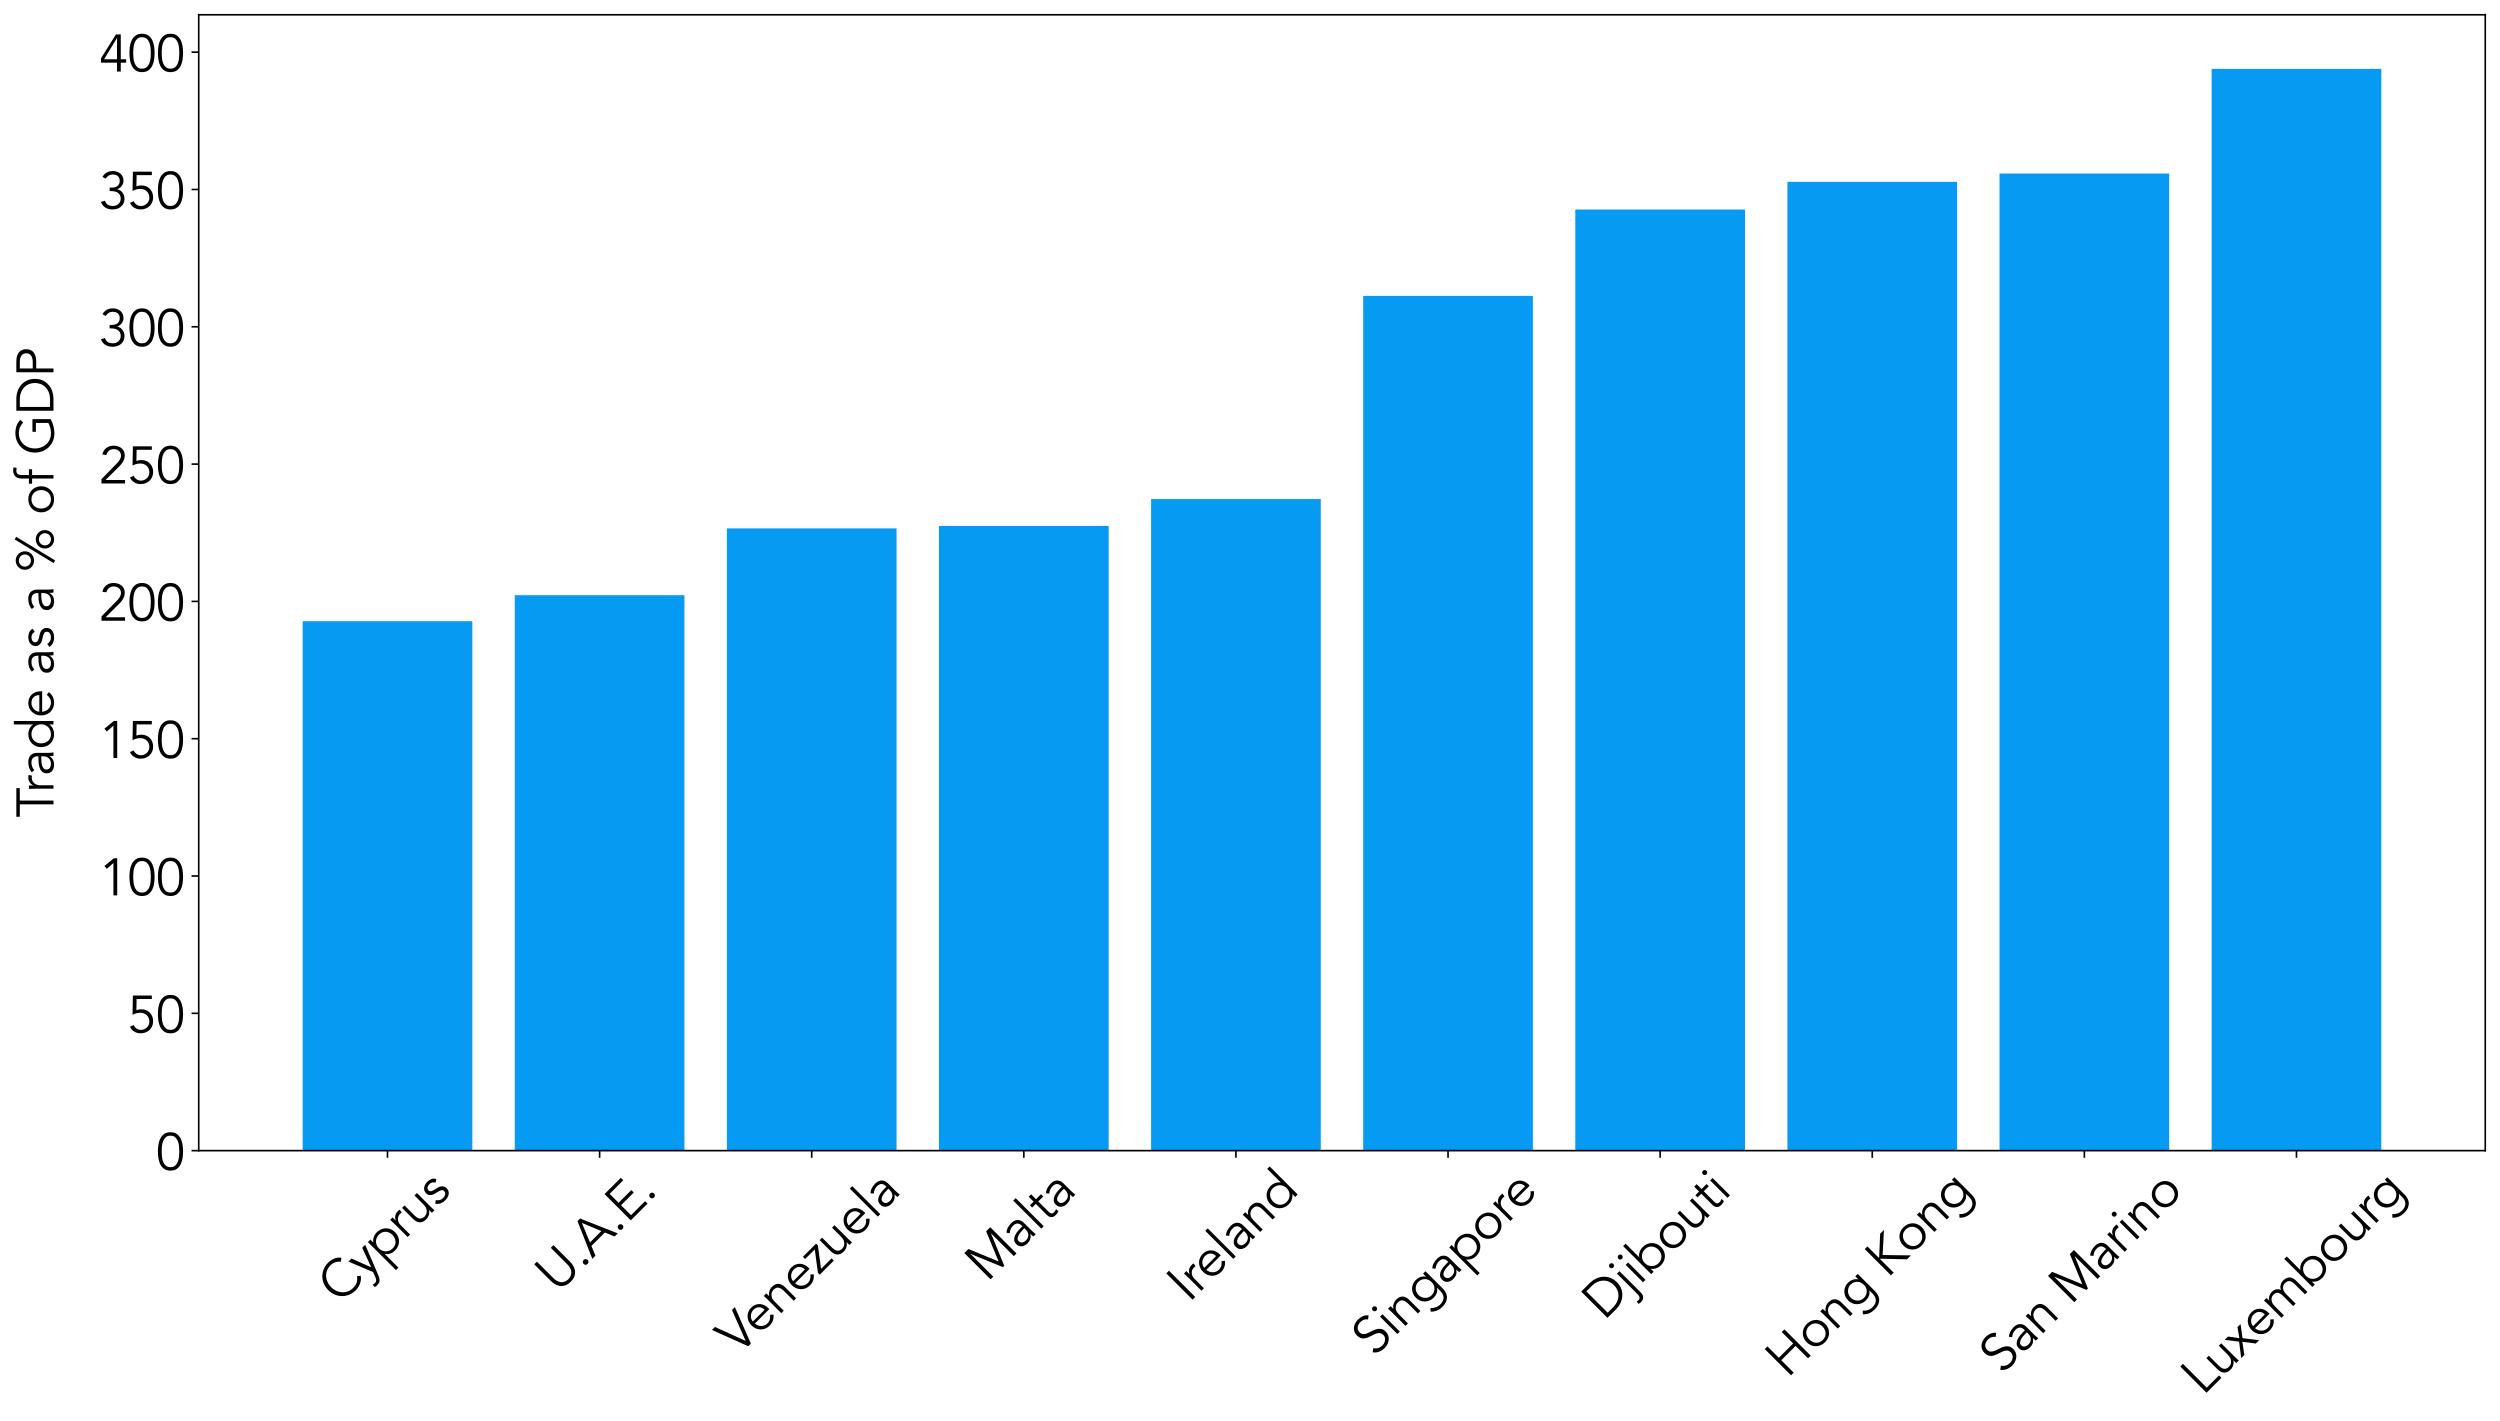 <?xml version="1.0" encoding="utf-8" standalone="no"?>
<!DOCTYPE svg PUBLIC "-//W3C//DTD SVG 1.1//EN"
  "http://www.w3.org/Graphics/SVG/1.1/DTD/svg11.dtd">
<svg xmlns:xlink="http://www.w3.org/1999/xlink" width="1220.193pt" height="693.801pt" viewBox="0 0 1220.193 693.801" xmlns="http://www.w3.org/2000/svg" version="1.1">
 <defs>
  <style type="text/css">*{stroke-linejoin: round; stroke-linecap: butt}</style>
 </defs>
 <g id="figure_1">
  <g id="patch_1">
   <path d="M 0 693.801 
L 1220.193 693.801 
L 1220.193 0 
L 0 0 
z
" style="fill: #ffffff"/>
  </g>
  <g id="axes_1">
   <g id="patch_2">
    <path d="M 96.993 561.6 
L 1212.993 561.6 
L 1212.993 7.2 
L 96.993 7.2 
z
" style="fill: #ffffff"/>
   </g>
   <g id="patch_3">
    <path d="M 147.72 561.6 
L 230.54 561.6 
L 230.54 303.195 
L 147.72 303.195 
z
" clip-path="url(#p0a303139e8)" style="fill: #069af3"/>
   </g>
   <g id="patch_4">
    <path d="M 251.245 561.6 
L 334.065 561.6 
L 334.065 290.505 
L 251.245 290.505 
z
" clip-path="url(#p0a303139e8)" style="fill: #069af3"/>
   </g>
   <g id="patch_5">
    <path d="M 354.77 561.6 
L 437.59 561.6 
L 437.59 257.894 
L 354.77 257.894 
z
" clip-path="url(#p0a303139e8)" style="fill: #069af3"/>
   </g>
   <g id="patch_6">
    <path d="M 458.295 561.6 
L 541.115 561.6 
L 541.115 256.729 
L 458.295 256.729 
z
" clip-path="url(#p0a303139e8)" style="fill: #069af3"/>
   </g>
   <g id="patch_7">
    <path d="M 561.82 561.6 
L 644.64 561.6 
L 644.64 243.572 
L 561.82 243.572 
z
" clip-path="url(#p0a303139e8)" style="fill: #069af3"/>
   </g>
   <g id="patch_8">
    <path d="M 665.345 561.6 
L 748.166 561.6 
L 748.166 144.421 
L 665.345 144.421 
z
" clip-path="url(#p0a303139e8)" style="fill: #069af3"/>
   </g>
   <g id="patch_9">
    <path d="M 768.871 561.6 
L 851.691 561.6 
L 851.691 102.253 
L 768.871 102.253 
z
" clip-path="url(#p0a303139e8)" style="fill: #069af3"/>
   </g>
   <g id="patch_10">
    <path d="M 872.396 561.6 
L 955.216 561.6 
L 955.216 88.764 
L 872.396 88.764 
z
" clip-path="url(#p0a303139e8)" style="fill: #069af3"/>
   </g>
   <g id="patch_11">
    <path d="M 975.921 561.6 
L 1058.741 561.6 
L 1058.741 84.71 
L 975.921 84.71 
z
" clip-path="url(#p0a303139e8)" style="fill: #069af3"/>
   </g>
   <g id="patch_12">
    <path d="M 1079.446 561.6 
L 1162.266 561.6 
L 1162.266 33.6 
L 1079.446 33.6 
z
" clip-path="url(#p0a303139e8)" style="fill: #069af3"/>
   </g>
   <g id="matplotlib.axis_1">
    <g id="xtick_1">
     <g id="line2d_1">
      <defs>
       <path id="m7159eff331" d="M 0 0 
L 0 3.5 
" style="stroke: #000000; stroke-width: 0.8"/>
      </defs>
      <g>
       <use xlink:href="#m7159eff331" x="189.13" y="561.6" style="stroke: #000000; stroke-width: 0.8"/>
      </g>
     </g>
     <g id="text_1">
      <!-- Cyprus -->
      <g transform="translate(165.769 636.957) rotate(-45) scale(0.25 -0.25)">
       <defs>
        <path id="Avenir-Book-43" d="M 4346 717 
Q 4230 544 4060 390 
Q 3891 237 3673 125 
Q 3456 13 3203 -51 
Q 2950 -115 2669 -115 
Q 2163 -115 1731 64 
Q 1299 243 982 560 
Q 666 877 486 1312 
Q 307 1747 307 2266 
Q 307 2784 486 3219 
Q 666 3654 982 3971 
Q 1299 4288 1731 4467 
Q 2163 4646 2669 4646 
Q 3091 4646 3513 4480 
Q 3936 4314 4237 3930 
L 3834 3629 
Q 3763 3738 3641 3846 
Q 3520 3955 3363 4038 
Q 3206 4122 3027 4173 
Q 2848 4224 2669 4224 
Q 2234 4224 1888 4064 
Q 1542 3904 1302 3635 
Q 1062 3366 934 3011 
Q 806 2656 806 2266 
Q 806 1875 934 1520 
Q 1062 1165 1302 896 
Q 1542 627 1888 467 
Q 2234 307 2669 307 
Q 2848 307 3024 339 
Q 3200 371 3369 448 
Q 3539 525 3689 656 
Q 3840 787 3968 986 
L 4346 717 
z
" transform="scale(0.016)"/>
        <path id="Avenir-Book-79" d="M 1574 518 
L 2490 2995 
L 3002 2995 
L 1504 -781 
Q 1370 -1126 1162 -1331 
Q 954 -1536 563 -1536 
Q 467 -1536 368 -1529 
Q 269 -1523 173 -1491 
L 218 -1082 
Q 352 -1152 538 -1152 
Q 762 -1152 890 -1011 
Q 1018 -870 1114 -614 
L 1331 -38 
L 102 2995 
L 634 2995 
L 1574 518 
z
" transform="scale(0.016)"/>
        <path id="Avenir-Book-70" d="M 3194 1498 
Q 3194 1747 3114 1964 
Q 3034 2182 2886 2342 
Q 2739 2502 2531 2595 
Q 2323 2688 2061 2688 
Q 1798 2688 1580 2595 
Q 1363 2502 1203 2342 
Q 1043 2182 953 1964 
Q 864 1747 864 1498 
Q 864 1248 953 1030 
Q 1043 813 1203 653 
Q 1363 493 1580 400 
Q 1798 307 2061 307 
Q 2323 307 2531 400 
Q 2739 493 2886 653 
Q 3034 813 3114 1030 
Q 3194 1248 3194 1498 
z
M 461 2995 
L 883 2995 
L 883 2496 
L 896 2496 
Q 998 2650 1139 2758 
Q 1280 2867 1433 2937 
Q 1587 3008 1750 3040 
Q 1914 3072 2061 3072 
Q 2413 3072 2704 2953 
Q 2995 2835 3206 2624 
Q 3418 2413 3536 2125 
Q 3654 1837 3654 1498 
Q 3654 1158 3536 870 
Q 3418 582 3206 371 
Q 2995 160 2704 41 
Q 2413 -77 2061 -77 
Q 1914 -77 1750 -45 
Q 1587 -13 1433 57 
Q 1280 128 1139 237 
Q 998 346 896 499 
L 883 499 
L 883 -1843 
L 461 -1843 
L 461 2995 
z
" transform="scale(0.016)"/>
        <path id="Avenir-Book-72" d="M 506 2061 
Q 506 2259 496 2464 
Q 486 2669 480 2995 
L 896 2995 
L 896 2438 
L 909 2438 
Q 954 2560 1037 2672 
Q 1120 2784 1238 2873 
Q 1357 2963 1513 3017 
Q 1670 3072 1869 3072 
Q 2048 3072 2182 3034 
L 2099 2618 
Q 2016 2650 1856 2650 
Q 1613 2650 1440 2557 
Q 1267 2464 1152 2320 
Q 1037 2176 982 2009 
Q 928 1843 928 1690 
L 928 0 
L 506 0 
L 506 2061 
z
" transform="scale(0.016)"/>
        <path id="Avenir-Book-75" d="M 2624 0 
Q 2611 122 2608 240 
Q 2605 358 2605 480 
L 2592 480 
Q 2522 358 2413 256 
Q 2304 154 2169 80 
Q 2035 6 1884 -35 
Q 1734 -77 1587 -77 
Q 1011 -77 736 227 
Q 461 531 461 1094 
L 461 2995 
L 883 2995 
L 883 1338 
Q 883 1088 921 896 
Q 960 704 1053 573 
Q 1146 442 1302 374 
Q 1459 307 1696 307 
Q 1728 307 1875 332 
Q 2022 358 2185 473 
Q 2349 589 2477 819 
Q 2605 1050 2605 1459 
L 2605 2995 
L 3027 2995 
L 3027 659 
Q 3027 538 3036 352 
Q 3046 166 3059 0 
L 2624 0 
z
" transform="scale(0.016)"/>
        <path id="Avenir-Book-73" d="M 2048 2285 
Q 1952 2470 1792 2579 
Q 1632 2688 1402 2688 
Q 1293 2688 1181 2662 
Q 1069 2637 979 2582 
Q 890 2528 835 2445 
Q 781 2362 781 2240 
Q 781 2029 928 1933 
Q 1075 1837 1370 1766 
L 1798 1664 
Q 2112 1594 2320 1379 
Q 2528 1165 2528 845 
Q 2528 602 2429 426 
Q 2330 250 2166 138 
Q 2003 26 1792 -25 
Q 1581 -77 1363 -77 
Q 1018 -77 720 54 
Q 422 186 211 506 
L 576 755 
Q 704 550 899 428 
Q 1094 307 1363 307 
Q 1491 307 1619 336 
Q 1747 365 1846 425 
Q 1946 486 2006 582 
Q 2067 678 2067 806 
Q 2067 1030 1900 1129 
Q 1734 1229 1498 1286 
L 1088 1382 
Q 1011 1402 880 1446 
Q 749 1491 624 1580 
Q 499 1670 409 1814 
Q 320 1958 320 2170 
Q 320 2400 413 2573 
Q 506 2746 662 2854 
Q 819 2963 1017 3017 
Q 1216 3072 1427 3072 
Q 1741 3072 2009 2950 
Q 2278 2829 2426 2534 
L 2048 2285 
z
" transform="scale(0.016)"/>
       </defs>
       <use xlink:href="#Avenir-Book-43"/>
       <use xlink:href="#Avenir-Book-79" transform="translate(70.4 0)"/>
       <use xlink:href="#Avenir-Book-70" transform="translate(118.6 0)"/>
       <use xlink:href="#Avenir-Book-72" transform="translate(179.7 0)"/>
       <use xlink:href="#Avenir-Book-75" transform="translate(212.9 0)"/>
       <use xlink:href="#Avenir-Book-73" transform="translate(268.5 0)"/>
      </g>
     </g>
    </g>
    <g id="xtick_2">
     <g id="line2d_2">
      <g>
       <use xlink:href="#m7159eff331" x="292.655" y="561.6" style="stroke: #000000; stroke-width: 0.8"/>
      </g>
     </g>
     <g id="text_2">
      <!-- U.A.E. -->
      <g transform="translate(272.054 631.439) rotate(-45) scale(0.25 -0.25)">
       <defs>
        <path id="Avenir-Book-55" d="M 3853 1690 
Q 3853 1408 3785 1091 
Q 3718 774 3532 505 
Q 3347 237 3024 61 
Q 2701 -115 2195 -115 
Q 1683 -115 1363 61 
Q 1043 237 857 505 
Q 672 774 605 1091 
Q 538 1408 538 1690 
L 538 4531 
L 998 4531 
L 998 1741 
Q 998 1414 1062 1180 
Q 1126 947 1232 787 
Q 1338 627 1469 534 
Q 1600 442 1731 390 
Q 1862 339 1984 323 
Q 2106 307 2195 307 
Q 2278 307 2403 323 
Q 2528 339 2659 390 
Q 2790 442 2921 534 
Q 3053 627 3158 787 
Q 3264 947 3328 1180 
Q 3392 1414 3392 1741 
L 3392 4531 
L 3853 4531 
L 3853 1690 
z
" transform="scale(0.016)"/>
        <path id="Avenir-Book-2e" d="M 1235 307 
Q 1235 173 1139 67 
Q 1043 -38 890 -38 
Q 736 -38 640 67 
Q 544 173 544 307 
Q 544 442 640 547 
Q 736 653 890 653 
Q 1043 653 1139 547 
Q 1235 442 1235 307 
z
" transform="scale(0.016)"/>
        <path id="Avenir-Book-41" d="M 1210 1613 
L 3174 1613 
L 2195 3994 
L 1210 1613 
z
M 538 0 
L 0 0 
L 1971 4531 
L 2419 4531 
L 4390 0 
L 3853 0 
L 3354 1190 
L 1037 1190 
L 538 0 
z
" transform="scale(0.016)"/>
        <path id="Avenir-Book-45" d="M 1075 422 
L 3501 422 
L 3501 0 
L 614 0 
L 614 4531 
L 3424 4531 
L 3424 4109 
L 1075 4109 
L 1075 2566 
L 3270 2566 
L 3270 2144 
L 1075 2144 
L 1075 422 
z
" transform="scale(0.016)"/>
       </defs>
       <use xlink:href="#Avenir-Book-55"/>
       <use xlink:href="#Avenir-Book-2e" transform="translate(68.6 0)"/>
       <use xlink:href="#Avenir-Book-41" transform="translate(96.4 0)"/>
       <use xlink:href="#Avenir-Book-2e" transform="translate(165 0)"/>
       <use xlink:href="#Avenir-Book-45" transform="translate(192.8 0)"/>
       <use xlink:href="#Avenir-Book-2e" transform="translate(252.1 0)"/>
      </g>
     </g>
    </g>
    <g id="xtick_3">
     <g id="line2d_3">
      <g>
       <use xlink:href="#m7159eff331" x="396.18" y="561.6" style="stroke: #000000; stroke-width: 0.8"/>
      </g>
     </g>
     <g id="text_3">
      <!-- Venezuela -->
      <g transform="translate(360.36 661.877) rotate(-45) scale(0.25 -0.25)">
       <defs>
        <path id="Avenir-Book-56" d="M 1933 691 
L 1946 691 
L 3430 4531 
L 3930 4531 
L 2163 0 
L 1702 0 
L -19 4531 
L 493 4531 
L 1933 691 
z
" transform="scale(0.016)"/>
        <path id="Avenir-Book-65" d="M 2790 1728 
Q 2790 2157 2534 2422 
Q 2278 2688 1818 2688 
Q 1613 2688 1421 2608 
Q 1229 2528 1085 2393 
Q 941 2259 854 2086 
Q 768 1914 768 1728 
L 2790 1728 
z
M 755 1382 
Q 774 1158 864 960 
Q 954 762 1101 618 
Q 1248 474 1440 390 
Q 1632 307 1856 307 
Q 2195 307 2441 464 
Q 2688 621 2816 826 
L 3142 557 
Q 2874 218 2550 70 
Q 2227 -77 1856 -77 
Q 1523 -77 1238 41 
Q 954 160 749 371 
Q 544 582 425 870 
Q 307 1158 307 1498 
Q 307 1837 422 2125 
Q 538 2413 742 2624 
Q 947 2835 1222 2953 
Q 1498 3072 1818 3072 
Q 2157 3072 2425 2950 
Q 2694 2829 2876 2627 
Q 3059 2426 3155 2154 
Q 3251 1882 3251 1574 
L 3251 1382 
L 755 1382 
z
" transform="scale(0.016)"/>
        <path id="Avenir-Book-6e" d="M 864 2995 
Q 877 2874 880 2755 
Q 883 2637 883 2515 
L 896 2515 
Q 966 2637 1075 2739 
Q 1184 2842 1318 2915 
Q 1453 2989 1603 3030 
Q 1754 3072 1901 3072 
Q 2477 3072 2752 2768 
Q 3027 2464 3027 1901 
L 3027 0 
L 2605 0 
L 2605 1658 
Q 2605 2157 2432 2422 
Q 2259 2688 1792 2688 
Q 1760 2688 1613 2662 
Q 1466 2637 1302 2521 
Q 1139 2406 1011 2176 
Q 883 1946 883 1536 
L 883 0 
L 461 0 
L 461 2336 
Q 461 2458 451 2643 
Q 442 2829 429 2995 
L 864 2995 
z
" transform="scale(0.016)"/>
        <path id="Avenir-Book-7a" d="M 2515 2688 
L 762 384 
L 2579 384 
L 2579 0 
L 147 0 
L 147 307 
L 1901 2611 
L 237 2611 
L 237 2995 
L 2515 2995 
L 2515 2688 
z
" transform="scale(0.016)"/>
        <path id="Avenir-Book-6c" d="M 979 0 
L 557 0 
L 557 4838 
L 979 4838 
L 979 0 
z
" transform="scale(0.016)"/>
        <path id="Avenir-Book-61" d="M 2163 1491 
Q 2003 1491 1763 1475 
Q 1523 1459 1302 1398 
Q 1082 1338 925 1210 
Q 768 1082 768 858 
Q 768 710 829 604 
Q 890 499 992 432 
Q 1094 365 1219 336 
Q 1344 307 1472 307 
Q 1702 307 1872 384 
Q 2042 461 2157 592 
Q 2272 723 2326 899 
Q 2381 1075 2381 1274 
L 2381 1491 
L 2163 1491 
z
M 2381 1837 
L 2381 1914 
Q 2381 2688 1613 2688 
Q 1088 2688 698 2336 
L 442 2637 
Q 864 3072 1709 3072 
Q 1926 3072 2128 3008 
Q 2330 2944 2477 2813 
Q 2624 2682 2713 2483 
Q 2803 2285 2803 2010 
L 2803 672 
Q 2803 499 2819 310 
Q 2835 122 2854 0 
L 2445 0 
Q 2426 109 2416 237 
Q 2406 365 2406 486 
L 2394 486 
Q 2208 186 1955 54 
Q 1702 -77 1338 -77 
Q 1139 -77 953 -22 
Q 768 32 624 144 
Q 480 256 393 419 
Q 307 582 307 800 
Q 307 1165 496 1373 
Q 685 1581 969 1683 
Q 1254 1786 1577 1811 
Q 1901 1837 2170 1837 
L 2381 1837 
z
" transform="scale(0.016)"/>
       </defs>
       <use xlink:href="#Avenir-Book-56"/>
       <use xlink:href="#Avenir-Book-65" transform="translate(55.6 0)"/>
       <use xlink:href="#Avenir-Book-6e" transform="translate(111.2 0)"/>
       <use xlink:href="#Avenir-Book-65" transform="translate(166.8 0)"/>
       <use xlink:href="#Avenir-Book-7a" transform="translate(222.4 0)"/>
       <use xlink:href="#Avenir-Book-75" transform="translate(265 0)"/>
       <use xlink:href="#Avenir-Book-65" transform="translate(320.6 0)"/>
       <use xlink:href="#Avenir-Book-6c" transform="translate(376.2 0)"/>
       <use xlink:href="#Avenir-Book-61" transform="translate(400.2 0)"/>
      </g>
     </g>
    </g>
    <g id="xtick_4">
     <g id="line2d_4">
      <g>
       <use xlink:href="#m7159eff331" x="499.705" y="561.6" style="stroke: #000000; stroke-width: 0.8"/>
      </g>
     </g>
     <g id="text_4">
      <!-- Malta -->
      <g transform="translate(481.743 626.16) rotate(-45) scale(0.25 -0.25)">
       <defs>
        <path id="Avenir-Book-4d" d="M 2848 845 
L 4378 4531 
L 5082 4531 
L 5082 0 
L 4621 0 
L 4621 3917 
L 4608 3917 
L 2970 0 
L 2726 0 
L 1088 3917 
L 1075 3917 
L 1075 0 
L 614 0 
L 614 4531 
L 1318 4531 
L 2848 845 
z
" transform="scale(0.016)"/>
        <path id="Avenir-Book-74" d="M 2010 2611 
L 1146 2611 
L 1146 845 
Q 1146 678 1178 572 
Q 1210 467 1267 409 
Q 1325 352 1405 329 
Q 1485 307 1581 307 
Q 1690 307 1805 339 
Q 1920 371 2016 422 
L 2035 32 
Q 1798 -77 1466 -77 
Q 1344 -77 1213 -45 
Q 1082 -13 973 76 
Q 864 166 793 320 
Q 723 474 723 723 
L 723 2611 
L 90 2611 
L 90 2995 
L 723 2995 
L 723 3840 
L 1146 3840 
L 1146 2995 
L 2010 2995 
L 2010 2611 
z
" transform="scale(0.016)"/>
       </defs>
       <use xlink:href="#Avenir-Book-4d"/>
       <use xlink:href="#Avenir-Book-61" transform="translate(89 0)"/>
       <use xlink:href="#Avenir-Book-6c" transform="translate(140.9 0)"/>
       <use xlink:href="#Avenir-Book-74" transform="translate(164.9 0)"/>
       <use xlink:href="#Avenir-Book-61" transform="translate(198.1 0)"/>
      </g>
     </g>
    </g>
    <g id="xtick_5">
     <g id="line2d_5">
      <g>
       <use xlink:href="#m7159eff331" x="603.23" y="561.6" style="stroke: #000000; stroke-width: 0.8"/>
      </g>
     </g>
     <g id="text_5">
      <!-- Ireland -->
      <g transform="translate(580.316 636.065) rotate(-45) scale(0.25 -0.25)">
       <defs>
        <path id="Avenir-Book-49" d="M 1075 0 
L 614 0 
L 614 4531 
L 1075 4531 
L 1075 0 
z
" transform="scale(0.016)"/>
        <path id="Avenir-Book-64" d="M 717 1498 
Q 717 1248 797 1030 
Q 877 813 1024 653 
Q 1171 493 1379 400 
Q 1587 307 1850 307 
Q 2106 307 2326 400 
Q 2547 493 2707 653 
Q 2867 813 2956 1030 
Q 3046 1248 3046 1498 
Q 3046 1747 2956 1964 
Q 2867 2182 2707 2342 
Q 2547 2502 2326 2595 
Q 2106 2688 1850 2688 
Q 1587 2688 1379 2595 
Q 1171 2502 1024 2342 
Q 877 2182 797 1964 
Q 717 1747 717 1498 
z
M 3450 0 
L 3027 0 
L 3027 499 
L 3014 499 
Q 2912 346 2771 237 
Q 2630 128 2476 57 
Q 2323 -13 2160 -45 
Q 1997 -77 1850 -77 
Q 1498 -77 1206 41 
Q 915 160 704 371 
Q 493 582 374 870 
Q 256 1158 256 1498 
Q 256 1837 374 2125 
Q 493 2413 704 2624 
Q 915 2835 1206 2953 
Q 1498 3072 1850 3072 
Q 1997 3072 2160 3040 
Q 2323 3008 2476 2937 
Q 2630 2867 2771 2758 
Q 2912 2650 3014 2496 
L 3027 2496 
L 3027 4838 
L 3450 4838 
L 3450 0 
z
" transform="scale(0.016)"/>
       </defs>
       <use xlink:href="#Avenir-Book-49"/>
       <use xlink:href="#Avenir-Book-72" transform="translate(26.4 0)"/>
       <use xlink:href="#Avenir-Book-65" transform="translate(57.85 0)"/>
       <use xlink:href="#Avenir-Book-6c" transform="translate(113.45 0)"/>
       <use xlink:href="#Avenir-Book-61" transform="translate(137.45 0)"/>
       <use xlink:href="#Avenir-Book-6e" transform="translate(189.35 0)"/>
       <use xlink:href="#Avenir-Book-64" transform="translate(244.95 0)"/>
      </g>
     </g>
    </g>
    <g id="xtick_6">
     <g id="line2d_6">
      <g>
       <use xlink:href="#m7159eff331" x="706.755" y="561.6" style="stroke: #000000; stroke-width: 0.8"/>
      </g>
     </g>
     <g id="text_6">
      <!-- Singapore -->
      <g transform="translate(670.62 662.507) rotate(-45) scale(0.25 -0.25)">
       <defs>
        <path id="Avenir-Book-53" d="M 2758 3782 
Q 2458 4224 1882 4224 
Q 1702 4224 1529 4176 
Q 1357 4128 1219 4029 
Q 1082 3930 998 3773 
Q 915 3616 915 3405 
Q 915 3098 1088 2928 
Q 1261 2758 1517 2649 
Q 1773 2541 2077 2454 
Q 2381 2368 2637 2224 
Q 2893 2080 3065 1843 
Q 3238 1606 3238 1197 
Q 3238 890 3107 643 
Q 2976 397 2761 230 
Q 2547 64 2281 -25 
Q 2016 -115 1747 -115 
Q 1331 -115 956 41 
Q 582 198 320 557 
L 736 858 
Q 883 608 1145 457 
Q 1408 307 1766 307 
Q 1939 307 2112 361 
Q 2285 416 2422 521 
Q 2560 627 2649 780 
Q 2739 934 2739 1133 
Q 2739 1370 2640 1526 
Q 2541 1683 2377 1788 
Q 2214 1894 2006 1964 
Q 1798 2035 1577 2105 
Q 1357 2176 1149 2265 
Q 941 2355 777 2492 
Q 614 2630 515 2838 
Q 416 3046 416 3360 
Q 416 3686 541 3929 
Q 666 4173 874 4333 
Q 1082 4493 1344 4569 
Q 1606 4646 1882 4646 
Q 2266 4646 2579 4524 
Q 2893 4403 3162 4096 
L 2758 3782 
z
" transform="scale(0.016)"/>
        <path id="Avenir-Book-69" d="M 1075 4147 
Q 1075 4013 979 3926 
Q 883 3840 768 3840 
Q 653 3840 557 3926 
Q 461 4013 461 4147 
Q 461 4282 557 4368 
Q 653 4454 768 4454 
Q 883 4454 979 4368 
Q 1075 4282 1075 4147 
z
M 979 0 
L 557 0 
L 557 2995 
L 979 2995 
L 979 0 
z
" transform="scale(0.016)"/>
        <path id="Avenir-Book-67" d="M 768 1536 
Q 768 1299 854 1091 
Q 941 883 1091 726 
Q 1242 570 1443 477 
Q 1645 384 1882 384 
Q 2112 384 2320 467 
Q 2528 550 2688 700 
Q 2848 851 2934 1062 
Q 3021 1274 3014 1536 
Q 3014 1773 2937 1981 
Q 2861 2189 2713 2345 
Q 2566 2502 2355 2595 
Q 2144 2688 1882 2688 
Q 1645 2688 1443 2595 
Q 1242 2502 1091 2345 
Q 941 2189 854 1981 
Q 768 1773 768 1536 
z
M 691 -602 
Q 877 -851 1174 -1001 
Q 1472 -1152 1837 -1152 
Q 2157 -1152 2381 -1059 
Q 2605 -966 2742 -806 
Q 2880 -646 2941 -432 
Q 3002 -218 3002 26 
L 3002 563 
L 2989 563 
Q 2784 256 2489 128 
Q 2195 0 1869 0 
Q 1542 0 1257 115 
Q 973 230 761 432 
Q 550 634 428 915 
Q 307 1197 307 1523 
Q 307 1850 422 2131 
Q 538 2413 739 2624 
Q 941 2835 1219 2953 
Q 1498 3072 1830 3072 
Q 1965 3072 2115 3046 
Q 2266 3021 2416 2957 
Q 2566 2893 2713 2781 
Q 2861 2669 2989 2496 
L 3002 2496 
L 3002 2995 
L 3424 2995 
L 3424 26 
Q 3424 -218 3363 -493 
Q 3302 -768 3126 -998 
Q 2950 -1229 2636 -1382 
Q 2323 -1536 1818 -1536 
Q 1370 -1536 1018 -1389 
Q 666 -1242 378 -934 
L 691 -602 
z
" transform="scale(0.016)"/>
        <path id="Avenir-Book-6f" d="M 3027 1498 
Q 3027 1747 2947 1964 
Q 2867 2182 2720 2342 
Q 2573 2502 2365 2595 
Q 2157 2688 1894 2688 
Q 1632 2688 1424 2595 
Q 1216 2502 1072 2342 
Q 928 2182 848 1964 
Q 768 1747 768 1498 
Q 768 1248 848 1030 
Q 928 813 1072 653 
Q 1216 493 1424 400 
Q 1632 307 1894 307 
Q 2157 307 2365 400 
Q 2573 493 2720 653 
Q 2867 813 2947 1030 
Q 3027 1248 3027 1498 
z
M 3488 1498 
Q 3488 1158 3369 870 
Q 3251 582 3040 371 
Q 2829 160 2537 41 
Q 2246 -77 1894 -77 
Q 1549 -77 1257 41 
Q 966 160 755 371 
Q 544 582 425 870 
Q 307 1158 307 1498 
Q 307 1837 425 2125 
Q 544 2413 755 2624 
Q 966 2835 1257 2953 
Q 1549 3072 1894 3072 
Q 2246 3072 2537 2953 
Q 2829 2835 3040 2624 
Q 3251 2413 3369 2125 
Q 3488 1837 3488 1498 
z
" transform="scale(0.016)"/>
       </defs>
       <use xlink:href="#Avenir-Book-53"/>
       <use xlink:href="#Avenir-Book-69" transform="translate(55.6 0)"/>
       <use xlink:href="#Avenir-Book-6e" transform="translate(79.6 0)"/>
       <use xlink:href="#Avenir-Book-67" transform="translate(135.2 0)"/>
       <use xlink:href="#Avenir-Book-61" transform="translate(196.3 0)"/>
       <use xlink:href="#Avenir-Book-70" transform="translate(248.2 0)"/>
       <use xlink:href="#Avenir-Book-6f" transform="translate(309.3 0)"/>
       <use xlink:href="#Avenir-Book-72" transform="translate(368.6 0)"/>
       <use xlink:href="#Avenir-Book-65" transform="translate(400.05 0)"/>
      </g>
     </g>
    </g>
    <g id="xtick_7">
     <g id="line2d_7">
      <g>
       <use xlink:href="#m7159eff331" x="810.281" y="561.6" style="stroke: #000000; stroke-width: 0.8"/>
      </g>
     </g>
     <g id="text_7">
      <!-- Djibouti -->
      <g transform="translate(783.014 644.769) rotate(-45) scale(0.25 -0.25)">
       <defs>
        <path id="Avenir-Book-44" d="M 1011 422 
L 1907 422 
Q 2426 422 2806 579 
Q 3187 736 3440 995 
Q 3693 1254 3814 1584 
Q 3936 1914 3936 2266 
Q 3936 2618 3814 2947 
Q 3693 3277 3440 3536 
Q 3187 3795 2806 3952 
Q 2426 4109 1907 4109 
L 1011 4109 
L 1011 422 
z
M 550 4531 
L 2054 4531 
Q 2477 4531 2902 4390 
Q 3328 4250 3670 3965 
Q 4013 3680 4224 3254 
Q 4435 2829 4435 2266 
Q 4435 1696 4224 1273 
Q 4013 851 3670 566 
Q 3328 282 2902 141 
Q 2477 0 2054 0 
L 550 0 
L 550 4531 
z
" transform="scale(0.016)"/>
        <path id="Avenir-Book-6a" d="M 1075 4147 
Q 1075 4013 979 3926 
Q 883 3840 768 3840 
Q 653 3840 557 3926 
Q 461 4013 461 4147 
Q 461 4282 557 4368 
Q 653 4454 768 4454 
Q 883 4454 979 4368 
Q 1075 4282 1075 4147 
z
M -141 -1107 
L -122 -1114 
Q -70 -1126 -9 -1139 
Q 51 -1152 102 -1152 
Q 256 -1152 349 -1094 
Q 442 -1037 486 -944 
Q 531 -851 544 -742 
Q 557 -634 557 -525 
L 557 2995 
L 979 2995 
L 979 -595 
Q 979 -659 972 -816 
Q 966 -973 892 -1133 
Q 819 -1293 643 -1414 
Q 467 -1536 134 -1536 
Q -45 -1536 -198 -1472 
L -141 -1107 
z
" transform="scale(0.016)"/>
        <path id="Avenir-Book-62" d="M 3194 1498 
Q 3194 1747 3114 1964 
Q 3034 2182 2886 2342 
Q 2739 2502 2531 2595 
Q 2323 2688 2061 2688 
Q 1798 2688 1580 2595 
Q 1363 2502 1203 2342 
Q 1043 2182 953 1964 
Q 864 1747 864 1498 
Q 864 1248 953 1030 
Q 1043 813 1203 653 
Q 1363 493 1580 400 
Q 1798 307 2061 307 
Q 2323 307 2531 400 
Q 2739 493 2886 653 
Q 3034 813 3114 1030 
Q 3194 1248 3194 1498 
z
M 461 4838 
L 883 4838 
L 883 2496 
L 896 2496 
Q 998 2650 1139 2758 
Q 1280 2867 1433 2937 
Q 1587 3008 1750 3040 
Q 1914 3072 2061 3072 
Q 2413 3072 2704 2953 
Q 2995 2835 3206 2624 
Q 3418 2413 3536 2125 
Q 3654 1837 3654 1498 
Q 3654 1158 3536 870 
Q 3418 582 3206 371 
Q 2995 160 2704 41 
Q 2413 -77 2061 -77 
Q 1914 -77 1750 -45 
Q 1587 -13 1433 57 
Q 1280 128 1139 237 
Q 998 346 896 499 
L 883 499 
L 883 0 
L 461 0 
L 461 4838 
z
" transform="scale(0.016)"/>
       </defs>
       <use xlink:href="#Avenir-Book-44"/>
       <use xlink:href="#Avenir-Book-6a" transform="translate(74.1 0)"/>
       <use xlink:href="#Avenir-Book-69" transform="translate(98.1 0)"/>
       <use xlink:href="#Avenir-Book-62" transform="translate(122.1 0)"/>
       <use xlink:href="#Avenir-Book-6f" transform="translate(183.2 0)"/>
       <use xlink:href="#Avenir-Book-75" transform="translate(242.5 0)"/>
       <use xlink:href="#Avenir-Book-74" transform="translate(298.1 0)"/>
       <use xlink:href="#Avenir-Book-69" transform="translate(331.3 0)"/>
      </g>
     </g>
    </g>
    <g id="xtick_8">
     <g id="line2d_8">
      <g>
       <use xlink:href="#m7159eff331" x="913.806" y="561.6" style="stroke: #000000; stroke-width: 0.8"/>
      </g>
     </g>
     <g id="text_8">
      <!-- Hong Kong -->
      <g transform="translate(872.425 672.998) rotate(-45) scale(0.25 -0.25)">
       <defs>
        <path id="Avenir-Book-48" d="M 614 4531 
L 1075 4531 
L 1075 2566 
L 3546 2566 
L 3546 4531 
L 4006 4531 
L 4006 0 
L 3546 0 
L 3546 2144 
L 1075 2144 
L 1075 0 
L 614 0 
L 614 4531 
z
" transform="scale(0.016)"/>
        <path id="Avenir-Book-20" transform="scale(0.016)"/>
        <path id="Avenir-Book-4b" d="M 1075 2566 
L 1082 2566 
L 1139 2566 
L 3270 4531 
L 3930 4531 
L 1645 2477 
L 4058 0 
L 3379 0 
L 1152 2336 
L 1082 2336 
L 1075 2336 
L 1075 0 
L 614 0 
L 614 4531 
L 1075 4531 
L 1075 2566 
z
" transform="scale(0.016)"/>
       </defs>
       <use xlink:href="#Avenir-Book-48"/>
       <use xlink:href="#Avenir-Book-6f" transform="translate(72.2 0)"/>
       <use xlink:href="#Avenir-Book-6e" transform="translate(131.5 0)"/>
       <use xlink:href="#Avenir-Book-67" transform="translate(187.1 0)"/>
       <use xlink:href="#Avenir-Book-20" transform="translate(248.2 0)"/>
       <use xlink:href="#Avenir-Book-4b" transform="translate(276 0)"/>
       <use xlink:href="#Avenir-Book-6f" transform="translate(339 0)"/>
       <use xlink:href="#Avenir-Book-6e" transform="translate(398.3 0)"/>
       <use xlink:href="#Avenir-Book-67" transform="translate(453.9 0)"/>
      </g>
     </g>
    </g>
    <g id="xtick_9">
     <g id="line2d_9">
      <g>
       <use xlink:href="#m7159eff331" x="1017.331" y="561.6" style="stroke: #000000; stroke-width: 0.8"/>
      </g>
     </g>
     <g id="text_9">
      <!-- San Marino -->
      <g transform="translate(976.929 671.039) rotate(-45) scale(0.25 -0.25)">
       <use xlink:href="#Avenir-Book-53"/>
       <use xlink:href="#Avenir-Book-61" transform="translate(55.6 0)"/>
       <use xlink:href="#Avenir-Book-6e" transform="translate(107.5 0)"/>
       <use xlink:href="#Avenir-Book-20" transform="translate(163.1 0)"/>
       <use xlink:href="#Avenir-Book-4d" transform="translate(190.9 0)"/>
       <use xlink:href="#Avenir-Book-61" transform="translate(279.9 0)"/>
       <use xlink:href="#Avenir-Book-72" transform="translate(331.8 0)"/>
       <use xlink:href="#Avenir-Book-69" transform="translate(365 0)"/>
       <use xlink:href="#Avenir-Book-6e" transform="translate(389 0)"/>
       <use xlink:href="#Avenir-Book-6f" transform="translate(444.6 0)"/>
      </g>
     </g>
    </g>
    <g id="xtick_10">
     <g id="line2d_10">
      <g>
       <use xlink:href="#m7159eff331" x="1120.856" y="561.6" style="stroke: #000000; stroke-width: 0.8"/>
      </g>
     </g>
     <g id="text_10">
      <!-- Luxembourg -->
      <g transform="translate(1075.218 681.511) rotate(-45) scale(0.25 -0.25)">
       <defs>
        <path id="Avenir-Book-4c" d="M 1075 422 
L 3187 422 
L 3187 0 
L 614 0 
L 614 4531 
L 1075 4531 
L 1075 422 
z
" transform="scale(0.016)"/>
        <path id="Avenir-Book-78" d="M 1235 1600 
L 147 2995 
L 723 2995 
L 1555 1875 
L 2349 2995 
L 2874 2995 
L 1830 1600 
L 3085 0 
L 2509 0 
L 1504 1312 
L 538 0 
L 0 0 
L 1235 1600 
z
" transform="scale(0.016)"/>
        <path id="Avenir-Book-6d" d="M 461 2330 
Q 461 2496 451 2662 
Q 442 2829 429 2995 
L 883 2995 
L 883 2541 
L 896 2541 
Q 1050 2803 1322 2937 
Q 1594 3072 1862 3072 
Q 1984 3072 2121 3046 
Q 2259 3021 2387 2953 
Q 2515 2886 2627 2764 
Q 2739 2643 2816 2451 
Q 2944 2739 3222 2905 
Q 3501 3072 3802 3072 
Q 4378 3072 4653 2768 
Q 4928 2464 4928 1901 
L 4928 0 
L 4506 0 
L 4506 1747 
Q 4506 2202 4346 2445 
Q 4186 2688 3750 2688 
Q 3514 2688 3354 2595 
Q 3194 2502 3094 2348 
Q 2995 2195 2950 2000 
Q 2906 1805 2906 1594 
L 2906 0 
L 2483 0 
L 2483 1747 
Q 2483 2202 2323 2445 
Q 2163 2688 1728 2688 
Q 1690 2688 1552 2662 
Q 1414 2637 1267 2521 
Q 1120 2406 1001 2176 
Q 883 1946 883 1536 
L 883 0 
L 461 0 
L 461 2330 
z
" transform="scale(0.016)"/>
       </defs>
       <use xlink:href="#Avenir-Book-4c"/>
       <use xlink:href="#Avenir-Book-75" transform="translate(50 0)"/>
       <use xlink:href="#Avenir-Book-78" transform="translate(105.6 0)"/>
       <use xlink:href="#Avenir-Book-65" transform="translate(153.8 0)"/>
       <use xlink:href="#Avenir-Book-6d" transform="translate(209.4 0)"/>
       <use xlink:href="#Avenir-Book-62" transform="translate(294.6 0)"/>
       <use xlink:href="#Avenir-Book-6f" transform="translate(355.7 0)"/>
       <use xlink:href="#Avenir-Book-75" transform="translate(415 0)"/>
       <use xlink:href="#Avenir-Book-72" transform="translate(470.6 0)"/>
       <use xlink:href="#Avenir-Book-67" transform="translate(502.05 0)"/>
      </g>
     </g>
    </g>
   </g>
   <g id="matplotlib.axis_2">
    <g id="ytick_1">
     <g id="line2d_11">
      <defs>
       <path id="m180b979d86" d="M 0 0 
L -3.5 0 
" style="stroke: #000000; stroke-width: 0.8"/>
      </defs>
      <g>
       <use xlink:href="#m180b979d86" x="96.993" y="561.6" style="stroke: #000000; stroke-width: 0.8"/>
      </g>
     </g>
     <g id="text_11">
      <!-- 0 -->
      <g transform="translate(76.095 571.049) scale(0.25 -0.25)">
       <defs>
        <path id="Avenir-Book-30" d="M 1779 4186 
Q 1408 4186 1193 3987 
Q 979 3789 870 3494 
Q 762 3200 733 2867 
Q 704 2534 704 2266 
Q 704 1997 733 1664 
Q 762 1331 870 1036 
Q 979 742 1193 544 
Q 1408 346 1779 346 
Q 2150 346 2364 544 
Q 2579 742 2688 1036 
Q 2797 1331 2825 1664 
Q 2854 1997 2854 2266 
Q 2854 2534 2825 2867 
Q 2797 3200 2688 3494 
Q 2579 3789 2364 3987 
Q 2150 4186 1779 4186 
z
M 1779 4608 
Q 2266 4608 2566 4384 
Q 2867 4160 3033 3814 
Q 3200 3469 3257 3056 
Q 3315 2643 3315 2266 
Q 3315 1888 3257 1475 
Q 3200 1062 3033 716 
Q 2867 371 2566 147 
Q 2266 -77 1779 -77 
Q 1293 -77 992 147 
Q 691 371 524 716 
Q 358 1062 300 1475 
Q 243 1888 243 2266 
Q 243 2643 300 3056 
Q 358 3469 524 3814 
Q 691 4160 992 4384 
Q 1293 4608 1779 4608 
z
" transform="scale(0.016)"/>
       </defs>
       <use xlink:href="#Avenir-Book-30"/>
      </g>
     </g>
    </g>
    <g id="ytick_2">
     <g id="line2d_12">
      <g>
       <use xlink:href="#m180b979d86" x="96.993" y="494.582" style="stroke: #000000; stroke-width: 0.8"/>
      </g>
     </g>
     <g id="text_12">
      <!-- 50 -->
      <g transform="translate(62.196 504.031) scale(0.25 -0.25)">
       <defs>
        <path id="Avenir-Book-35" d="M 2976 4109 
L 1120 4109 
L 1094 2746 
Q 1242 2803 1395 2828 
Q 1549 2854 1702 2854 
Q 2022 2854 2284 2745 
Q 2547 2637 2736 2441 
Q 2925 2246 3030 1980 
Q 3136 1715 3136 1402 
Q 3136 1075 3021 803 
Q 2906 531 2701 336 
Q 2496 141 2217 32 
Q 1939 -77 1613 -77 
Q 1184 -77 838 128 
Q 493 333 307 730 
L 762 928 
Q 890 659 1120 502 
Q 1350 346 1651 346 
Q 1869 346 2054 426 
Q 2240 506 2377 640 
Q 2515 774 2595 960 
Q 2675 1146 2675 1357 
Q 2675 1594 2592 1792 
Q 2509 1990 2361 2134 
Q 2214 2278 2009 2355 
Q 1805 2432 1562 2432 
Q 1318 2432 1078 2365 
Q 838 2298 621 2182 
L 666 4531 
L 2976 4531 
L 2976 4109 
z
" transform="scale(0.016)"/>
       </defs>
       <use xlink:href="#Avenir-Book-35"/>
       <use xlink:href="#Avenir-Book-30" transform="translate(55.6 0)"/>
      </g>
     </g>
    </g>
    <g id="ytick_3">
     <g id="line2d_13">
      <g>
       <use xlink:href="#m180b979d86" x="96.993" y="427.563" style="stroke: #000000; stroke-width: 0.8"/>
      </g>
     </g>
     <g id="text_13">
      <!-- 100 -->
      <g transform="translate(48.298 437.013) scale(0.25 -0.25)">
       <defs>
        <path id="Avenir-Book-31" d="M 2227 0 
L 1766 0 
L 1766 3955 
L 954 3238 
L 666 3584 
L 1818 4531 
L 2227 4531 
L 2227 0 
z
" transform="scale(0.016)"/>
       </defs>
       <use xlink:href="#Avenir-Book-31"/>
       <use xlink:href="#Avenir-Book-30" transform="translate(55.6 0)"/>
       <use xlink:href="#Avenir-Book-30" transform="translate(111.2 0)"/>
      </g>
     </g>
    </g>
    <g id="ytick_4">
     <g id="line2d_14">
      <g>
       <use xlink:href="#m180b979d86" x="96.993" y="360.545" style="stroke: #000000; stroke-width: 0.8"/>
      </g>
     </g>
     <g id="text_14">
      <!-- 150 -->
      <g transform="translate(48.298 369.994) scale(0.25 -0.25)">
       <use xlink:href="#Avenir-Book-31"/>
       <use xlink:href="#Avenir-Book-35" transform="translate(55.6 0)"/>
       <use xlink:href="#Avenir-Book-30" transform="translate(111.2 0)"/>
      </g>
     </g>
    </g>
    <g id="ytick_5">
     <g id="line2d_15">
      <g>
       <use xlink:href="#m180b979d86" x="96.993" y="293.527" style="stroke: #000000; stroke-width: 0.8"/>
      </g>
     </g>
     <g id="text_15">
      <!-- 200 -->
      <g transform="translate(48.298 302.976) scale(0.25 -0.25)">
       <defs>
        <path id="Avenir-Book-32" d="M 3187 0 
L 307 0 
L 307 531 
L 2112 2368 
Q 2214 2470 2316 2585 
Q 2419 2701 2502 2829 
Q 2586 2957 2637 3097 
Q 2688 3238 2688 3392 
Q 2688 3578 2621 3725 
Q 2554 3872 2432 3974 
Q 2310 4077 2150 4131 
Q 1990 4186 1811 4186 
Q 1466 4186 1222 3994 
Q 979 3802 909 3475 
L 422 3526 
Q 518 4032 886 4320 
Q 1254 4608 1779 4608 
Q 2054 4608 2300 4534 
Q 2547 4461 2736 4313 
Q 2925 4166 3037 3945 
Q 3149 3725 3149 3430 
Q 3149 3168 3069 2950 
Q 2989 2733 2861 2541 
Q 2733 2349 2569 2176 
Q 2406 2003 2234 1837 
L 806 422 
L 3187 422 
L 3187 0 
z
" transform="scale(0.016)"/>
       </defs>
       <use xlink:href="#Avenir-Book-32"/>
       <use xlink:href="#Avenir-Book-30" transform="translate(55.6 0)"/>
       <use xlink:href="#Avenir-Book-30" transform="translate(111.2 0)"/>
      </g>
     </g>
    </g>
    <g id="ytick_6">
     <g id="line2d_16">
      <g>
       <use xlink:href="#m180b979d86" x="96.993" y="226.508" style="stroke: #000000; stroke-width: 0.8"/>
      </g>
     </g>
     <g id="text_16">
      <!-- 250 -->
      <g transform="translate(48.298 235.958) scale(0.25 -0.25)">
       <use xlink:href="#Avenir-Book-32"/>
       <use xlink:href="#Avenir-Book-35" transform="translate(55.6 0)"/>
       <use xlink:href="#Avenir-Book-30" transform="translate(111.2 0)"/>
      </g>
     </g>
    </g>
    <g id="ytick_7">
     <g id="line2d_17">
      <g>
       <use xlink:href="#m180b979d86" x="96.993" y="159.49" style="stroke: #000000; stroke-width: 0.8"/>
      </g>
     </g>
     <g id="text_17">
      <!-- 300 -->
      <g transform="translate(48.298 168.939) scale(0.25 -0.25)">
       <defs>
        <path id="Avenir-Book-33" d="M 1306 2586 
L 1542 2586 
Q 1741 2586 1923 2630 
Q 2106 2675 2240 2774 
Q 2374 2874 2454 3034 
Q 2534 3194 2534 3418 
Q 2534 3782 2313 3984 
Q 2093 4186 1696 4186 
Q 1408 4186 1190 4058 
Q 973 3930 832 3686 
L 429 3891 
Q 634 4256 950 4432 
Q 1267 4608 1683 4608 
Q 1952 4608 2189 4531 
Q 2426 4454 2605 4304 
Q 2784 4154 2889 3933 
Q 2995 3712 2995 3430 
Q 2995 3245 2934 3078 
Q 2874 2912 2768 2777 
Q 2662 2643 2521 2544 
Q 2381 2445 2227 2394 
L 2246 2381 
Q 2438 2342 2598 2236 
Q 2758 2131 2873 1977 
Q 2989 1824 3053 1632 
Q 3117 1440 3117 1229 
Q 3117 915 3001 672 
Q 2886 429 2688 262 
Q 2490 96 2227 9 
Q 1965 -77 1670 -77 
Q 1171 -77 800 140 
Q 429 358 243 838 
L 730 986 
Q 845 659 1072 502 
Q 1299 346 1709 346 
Q 1901 346 2073 410 
Q 2246 474 2377 592 
Q 2509 710 2582 876 
Q 2656 1043 2656 1242 
Q 2656 1498 2560 1674 
Q 2464 1850 2304 1958 
Q 2144 2067 1936 2115 
Q 1728 2163 1504 2163 
L 1306 2163 
L 1306 2586 
z
" transform="scale(0.016)"/>
       </defs>
       <use xlink:href="#Avenir-Book-33"/>
       <use xlink:href="#Avenir-Book-30" transform="translate(55.6 0)"/>
       <use xlink:href="#Avenir-Book-30" transform="translate(111.2 0)"/>
      </g>
     </g>
    </g>
    <g id="ytick_8">
     <g id="line2d_18">
      <g>
       <use xlink:href="#m180b979d86" x="96.993" y="92.472" style="stroke: #000000; stroke-width: 0.8"/>
      </g>
     </g>
     <g id="text_18">
      <!-- 350 -->
      <g transform="translate(48.298 101.921) scale(0.25 -0.25)">
       <use xlink:href="#Avenir-Book-33"/>
       <use xlink:href="#Avenir-Book-35" transform="translate(55.6 0)"/>
       <use xlink:href="#Avenir-Book-30" transform="translate(111.2 0)"/>
      </g>
     </g>
    </g>
    <g id="ytick_9">
     <g id="line2d_19">
      <g>
       <use xlink:href="#m180b979d86" x="96.993" y="25.454" style="stroke: #000000; stroke-width: 0.8"/>
      </g>
     </g>
     <g id="text_19">
      <!-- 400 -->
      <g transform="translate(48.298 34.903) scale(0.25 -0.25)">
       <defs>
        <path id="Avenir-Book-34" d="M 2202 4070 
L 2189 4070 
L 627 1498 
L 2202 1498 
L 2202 4070 
z
M 2662 1498 
L 3315 1498 
L 3315 1075 
L 2662 1075 
L 2662 0 
L 2202 0 
L 2202 1075 
L 243 1075 
L 243 1600 
L 2074 4531 
L 2662 4531 
L 2662 1498 
z
" transform="scale(0.016)"/>
       </defs>
       <use xlink:href="#Avenir-Book-34"/>
       <use xlink:href="#Avenir-Book-30" transform="translate(55.6 0)"/>
       <use xlink:href="#Avenir-Book-30" transform="translate(111.2 0)"/>
      </g>
     </g>
    </g>
    <g id="text_20">
     <!-- Trade as a % of GDP -->
     <g transform="translate(26.098 399.004) rotate(-90) scale(0.25 -0.25)">
      <defs>
       <path id="Avenir-Book-54" d="M 2067 0 
L 1606 0 
L 1606 4109 
L 90 4109 
L 90 4531 
L 3584 4531 
L 3584 4109 
L 2067 4109 
L 2067 0 
z
" transform="scale(0.016)"/>
       <path id="Avenir-Book-25" d="M 1389 -198 
L 1056 -26 
L 3942 4730 
L 4269 4557 
L 1389 -198 
z
M 4704 1043 
Q 4704 1203 4643 1337 
Q 4582 1472 4483 1571 
Q 4384 1670 4249 1724 
Q 4115 1779 3962 1779 
Q 3808 1779 3673 1724 
Q 3539 1670 3440 1571 
Q 3341 1472 3280 1337 
Q 3219 1203 3219 1043 
Q 3219 883 3280 748 
Q 3341 614 3440 515 
Q 3539 416 3673 361 
Q 3808 307 3962 307 
Q 4115 307 4249 361 
Q 4384 416 4483 515 
Q 4582 614 4643 748 
Q 4704 883 4704 1043 
z
M 5088 1043 
Q 5088 806 5001 601 
Q 4915 397 4761 246 
Q 4608 96 4403 9 
Q 4198 -77 3962 -77 
Q 3725 -77 3520 9 
Q 3315 96 3161 246 
Q 3008 397 2921 601 
Q 2835 806 2835 1043 
Q 2835 1280 2921 1485 
Q 3008 1690 3161 1840 
Q 3315 1990 3520 2076 
Q 3725 2163 3962 2163 
Q 4198 2163 4403 2076 
Q 4608 1990 4761 1840 
Q 4915 1690 5001 1485 
Q 5088 1280 5088 1043 
z
M 2112 3488 
Q 2112 3648 2051 3782 
Q 1990 3917 1891 4016 
Q 1792 4115 1657 4169 
Q 1523 4224 1370 4224 
Q 1216 4224 1081 4169 
Q 947 4115 848 4016 
Q 749 3917 688 3782 
Q 627 3648 627 3488 
Q 627 3328 688 3193 
Q 749 3059 848 2960 
Q 947 2861 1081 2806 
Q 1216 2752 1370 2752 
Q 1523 2752 1657 2806 
Q 1792 2861 1891 2960 
Q 1990 3059 2051 3193 
Q 2112 3328 2112 3488 
z
M 2496 3488 
Q 2496 3251 2409 3046 
Q 2323 2842 2169 2691 
Q 2016 2541 1811 2454 
Q 1606 2368 1370 2368 
Q 1133 2368 928 2454 
Q 723 2541 569 2691 
Q 416 2842 329 3046 
Q 243 3251 243 3488 
Q 243 3725 329 3929 
Q 416 4134 569 4284 
Q 723 4435 928 4521 
Q 1133 4608 1370 4608 
Q 1606 4608 1811 4521 
Q 2016 4435 2169 4284 
Q 2323 4134 2409 3929 
Q 2496 3725 2496 3488 
z
" transform="scale(0.016)"/>
       <path id="Avenir-Book-66" d="M 1856 2611 
L 1146 2611 
L 1146 0 
L 723 0 
L 723 2611 
L 90 2611 
L 90 2995 
L 723 2995 
L 723 3814 
Q 723 4410 998 4662 
Q 1274 4915 1728 4915 
Q 1818 4915 1910 4902 
Q 2003 4890 2093 4870 
L 2016 4486 
Q 1939 4506 1856 4518 
Q 1773 4531 1690 4531 
Q 1517 4531 1408 4473 
Q 1299 4416 1241 4310 
Q 1184 4205 1165 4064 
Q 1146 3923 1146 3763 
L 1146 2995 
L 1856 2995 
L 1856 2611 
z
" transform="scale(0.016)"/>
       <path id="Avenir-Book-47" d="M 3962 3699 
Q 3731 3942 3411 4083 
Q 3091 4224 2669 4224 
Q 2234 4224 1888 4064 
Q 1542 3904 1302 3635 
Q 1062 3366 934 3011 
Q 806 2656 806 2266 
Q 806 1875 934 1520 
Q 1062 1165 1302 896 
Q 1542 627 1888 467 
Q 2234 307 2669 307 
Q 3021 307 3344 393 
Q 3667 480 3923 627 
L 3923 2144 
L 2842 2144 
L 2842 2566 
L 4384 2566 
L 4384 346 
Q 4000 122 3542 3 
Q 3085 -115 2669 -115 
Q 2163 -115 1731 64 
Q 1299 243 982 560 
Q 666 877 486 1312 
Q 307 1747 307 2266 
Q 307 2784 486 3219 
Q 666 3654 982 3971 
Q 1299 4288 1731 4467 
Q 2163 4646 2669 4646 
Q 3213 4646 3606 4496 
Q 4000 4346 4307 4038 
L 3962 3699 
z
" transform="scale(0.016)"/>
       <path id="Avenir-Book-50" d="M 1075 2528 
L 1818 2528 
Q 2125 2528 2339 2592 
Q 2554 2656 2682 2761 
Q 2810 2867 2867 3011 
Q 2925 3155 2925 3322 
Q 2925 3482 2867 3626 
Q 2810 3770 2682 3878 
Q 2554 3987 2339 4048 
Q 2125 4109 1818 4109 
L 1075 4109 
L 1075 2528 
z
M 614 4531 
L 1933 4531 
Q 2624 4531 3024 4230 
Q 3424 3930 3424 3322 
Q 3424 2714 3024 2410 
Q 2624 2106 1933 2106 
L 1075 2106 
L 1075 0 
L 614 0 
L 614 4531 
z
" transform="scale(0.016)"/>
      </defs>
      <use xlink:href="#Avenir-Book-54"/>
      <use xlink:href="#Avenir-Book-72" transform="translate(48.15 0)"/>
      <use xlink:href="#Avenir-Book-61" transform="translate(81.35 0)"/>
      <use xlink:href="#Avenir-Book-64" transform="translate(133.25 0)"/>
      <use xlink:href="#Avenir-Book-65" transform="translate(194.35 0)"/>
      <use xlink:href="#Avenir-Book-20" transform="translate(249.95 0)"/>
      <use xlink:href="#Avenir-Book-61" transform="translate(277.75 0)"/>
      <use xlink:href="#Avenir-Book-73" transform="translate(329.65 0)"/>
      <use xlink:href="#Avenir-Book-20" transform="translate(372.25 0)"/>
      <use xlink:href="#Avenir-Book-61" transform="translate(400.05 0)"/>
      <use xlink:href="#Avenir-Book-20" transform="translate(451.95 0)"/>
      <use xlink:href="#Avenir-Book-25" transform="translate(479.75 0)"/>
      <use xlink:href="#Avenir-Book-20" transform="translate(563.05 0)"/>
      <use xlink:href="#Avenir-Book-6f" transform="translate(590.85 0)"/>
      <use xlink:href="#Avenir-Book-66" transform="translate(650.15 0)"/>
      <use xlink:href="#Avenir-Book-20" transform="translate(679.75 0)"/>
      <use xlink:href="#Avenir-Book-47" transform="translate(707.55 0)"/>
      <use xlink:href="#Avenir-Book-44" transform="translate(785.35 0)"/>
      <use xlink:href="#Avenir-Book-50" transform="translate(859.45 0)"/>
     </g>
    </g>
   </g>
   <g id="patch_13">
    <path d="M 96.993 561.6 
L 96.993 7.2 
" style="fill: none; stroke: #000000; stroke-width: 0.8; stroke-linejoin: miter; stroke-linecap: square"/>
   </g>
   <g id="patch_14">
    <path d="M 1212.993 561.6 
L 1212.993 7.2 
" style="fill: none; stroke: #000000; stroke-width: 0.8; stroke-linejoin: miter; stroke-linecap: square"/>
   </g>
   <g id="patch_15">
    <path d="M 96.993 561.6 
L 1212.993 561.6 
" style="fill: none; stroke: #000000; stroke-width: 0.8; stroke-linejoin: miter; stroke-linecap: square"/>
   </g>
   <g id="patch_16">
    <path d="M 96.993 7.2 
L 1212.993 7.2 
" style="fill: none; stroke: #000000; stroke-width: 0.8; stroke-linejoin: miter; stroke-linecap: square"/>
   </g>
  </g>
 </g>
 <defs>
  <clipPath id="p0a303139e8">
   <rect x="96.993" y="7.2" width="1116" height="554.4"/>
  </clipPath>
 </defs>
</svg>
